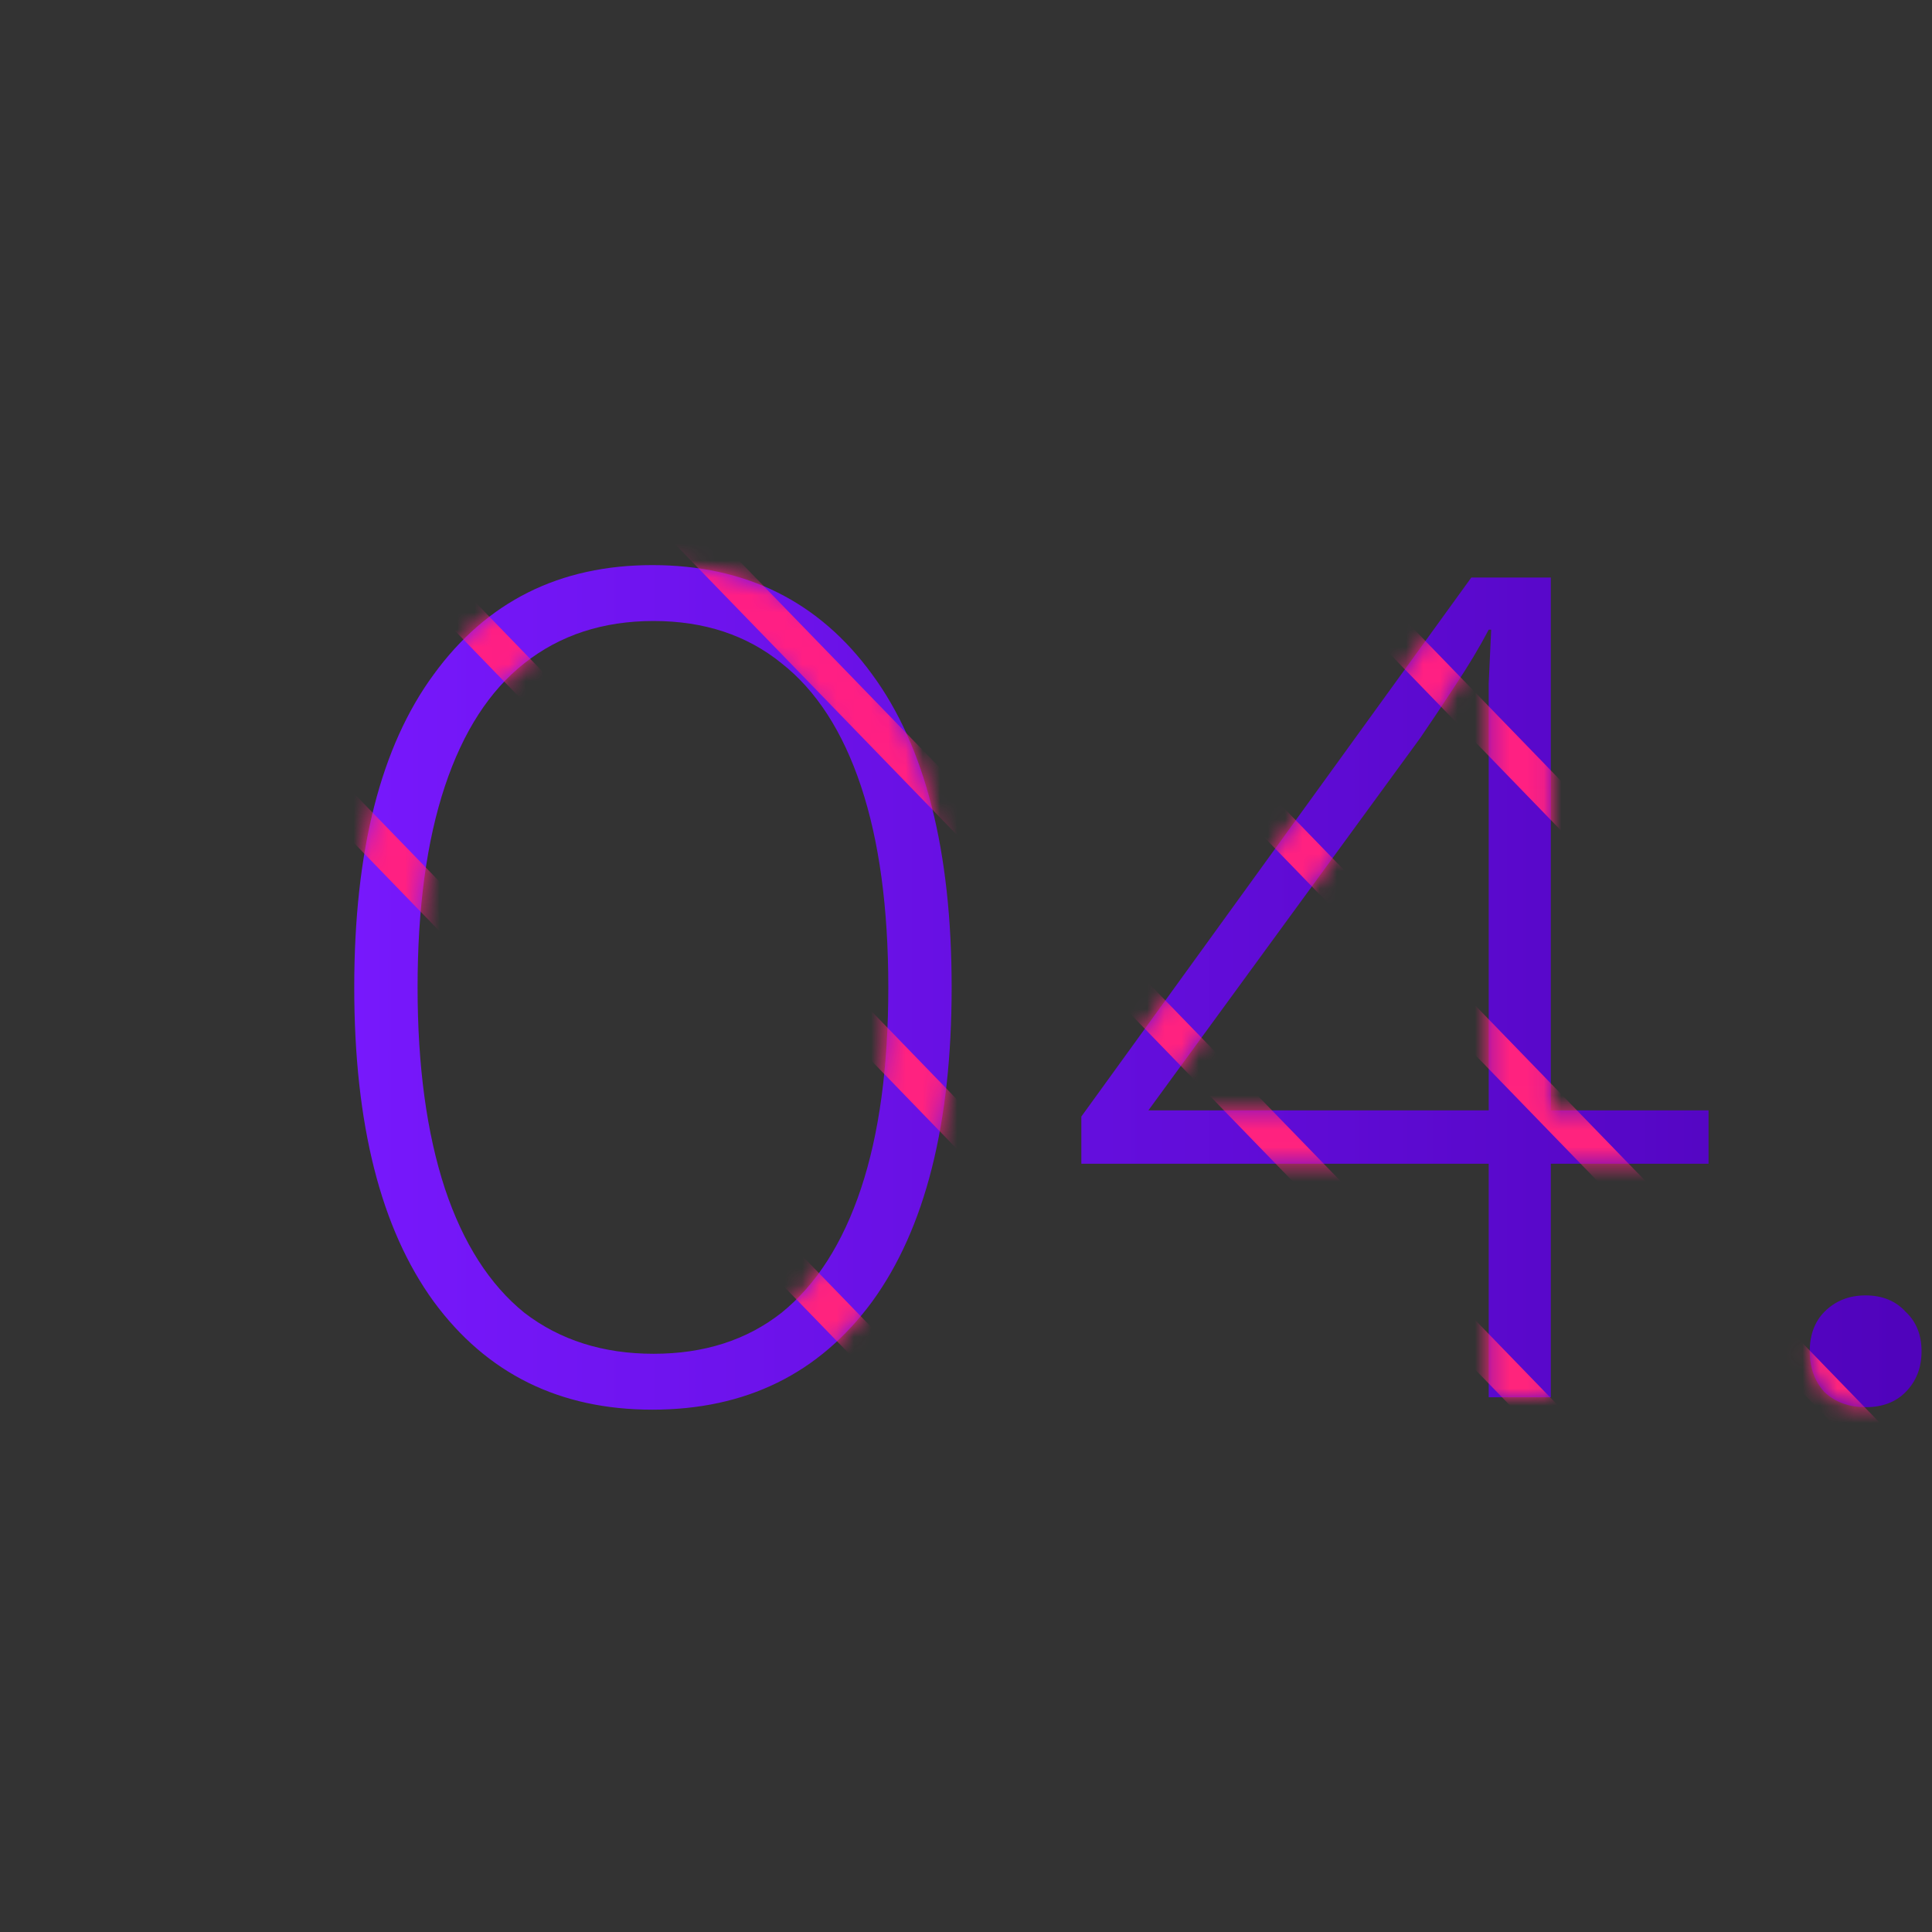<svg width="112" height="112" viewBox="0 0 112 112" fill="none" xmlns="http://www.w3.org/2000/svg">
<rect x="0" y="0" width="112" height="112" fill="#333333" stroke="none"/>
<path d="M37.816 81.72C32.44 81.72 28.216 79.632 25.144 75.456C22.072 71.232 20.536 65.16 20.536 57.24C20.536 49.32 22.072 43.272 25.144 39.096C28.216 34.872 32.44 32.76 37.816 32.76C43.24 32.76 47.488 34.872 50.56 39.096C53.632 43.272 55.168 49.32 55.168 57.24C55.168 65.16 53.632 71.232 50.56 75.456C47.488 79.632 43.24 81.72 37.816 81.72ZM37.888 78.48C40.816 78.48 43.288 77.688 45.304 76.104C47.32 74.472 48.856 72.072 49.912 68.904C50.968 65.736 51.496 61.848 51.496 57.24C51.496 52.632 50.968 48.744 49.912 45.576C48.856 42.408 47.32 40.032 45.304 38.448C43.288 36.816 40.816 36 37.888 36C34.96 36 32.464 36.816 30.4 38.448C28.384 40.032 26.848 42.408 25.792 45.576C24.736 48.744 24.208 52.632 24.208 57.24C24.208 61.8 24.736 65.688 25.792 68.904C26.848 72.072 28.384 74.472 30.4 76.104C32.464 77.688 34.96 78.48 37.888 78.48ZM86.302 81V67.464H62.686V64.728L85.294 33.48H89.902V64.368H99.046V67.464H89.902V81H86.302ZM66.574 64.368H86.302V42.624C86.302 41.664 86.302 40.656 86.302 39.6C86.35 38.544 86.398 37.512 86.446 36.504H86.302C85.774 37.512 85.126 38.592 84.358 39.744C83.638 40.848 82.966 41.856 82.342 42.768L66.574 64.368ZM108.154 75.096C109.114 75.096 109.882 75.408 110.458 76.032C111.082 76.608 111.394 77.376 111.394 78.336C111.394 79.296 111.082 80.088 110.458 80.712C109.882 81.288 109.114 81.576 108.154 81.576C107.194 81.576 106.402 81.288 105.778 80.712C105.202 80.088 104.914 79.296 104.914 78.336C104.914 77.376 105.202 76.608 105.778 76.032C106.402 75.408 107.194 75.096 108.154 75.096Z" fill="url(#paint0_linear_195_18939)"/>
<mask id="mask0_195_18939" style="mask-type:alpha" maskUnits="userSpaceOnUse" x="20" y="32" width="92" height="50">
<path d="M37.816 81.72C32.44 81.72 28.216 79.632 25.144 75.456C22.072 71.232 20.536 65.16 20.536 57.24C20.536 49.32 22.072 43.272 25.144 39.096C28.216 34.872 32.44 32.76 37.816 32.76C43.24 32.76 47.488 34.872 50.56 39.096C53.632 43.272 55.168 49.32 55.168 57.24C55.168 65.16 53.632 71.232 50.56 75.456C47.488 79.632 43.24 81.72 37.816 81.72ZM37.888 78.48C40.816 78.48 43.288 77.688 45.304 76.104C47.32 74.472 48.856 72.072 49.912 68.904C50.968 65.736 51.496 61.848 51.496 57.24C51.496 52.632 50.968 48.744 49.912 45.576C48.856 42.408 47.32 40.032 45.304 38.448C43.288 36.816 40.816 36 37.888 36C34.96 36 32.464 36.816 30.4 38.448C28.384 40.032 26.848 42.408 25.792 45.576C24.736 48.744 24.208 52.632 24.208 57.24C24.208 61.8 24.736 65.688 25.792 68.904C26.848 72.072 28.384 74.472 30.4 76.104C32.464 77.688 34.96 78.48 37.888 78.48ZM86.302 81V67.464H62.686V64.728L85.294 33.48H89.902V64.368H99.046V67.464H89.902V81H86.302ZM66.574 64.368H86.302V42.624C86.302 41.664 86.302 40.656 86.302 39.6C86.35 38.544 86.398 37.512 86.446 36.504H86.302C85.774 37.512 85.126 38.592 84.358 39.744C83.638 40.848 82.966 41.856 82.342 42.768L66.574 64.368ZM108.154 75.096C109.114 75.096 109.882 75.408 110.458 76.032C111.082 76.608 111.394 77.376 111.394 78.336C111.394 79.296 111.082 80.088 110.458 80.712C109.882 81.288 109.114 81.576 108.154 81.576C107.194 81.576 106.402 81.288 105.778 80.712C105.202 80.088 104.914 79.296 104.914 78.336C104.914 77.376 105.202 76.608 105.778 76.032C106.402 75.408 107.194 75.096 108.154 75.096Z" fill="url(#paint1_linear_195_18939)"/>
</mask>
<g mask="url(#mask0_195_18939)">
<path d="M661.5 1.5L462.7 206.7C383.2 288.7 254.4 288.7 174.9 206.7L-24 1.5" stroke="url(#paint2_linear_195_18939)" stroke-width="2" stroke-miterlimit="10" stroke-linecap="round"/>
<path d="M655.4 1.199L467 195.599C388.3 276.799 260.6 276.799 181.8 195.599L-6.1 1.599" stroke="url(#paint3_linear_195_18939)" stroke-width="2" stroke-miterlimit="10" stroke-linecap="round"/>
<path d="M649 1.301L471.5 184.501C393.4 265.101 266.9 265.101 188.8 184.501L11.4 1.501" stroke="url(#paint4_linear_195_18939)" stroke-width="2" stroke-miterlimit="10" stroke-linecap="round"/>
<path d="M642.6 1.1L475.7 173.4C398.3 253.2 273 253.2 195.7 173.4L28.8 1.2" stroke="url(#paint5_linear_195_18939)" stroke-width="2" stroke-miterlimit="10" stroke-linecap="round"/>
<path d="M636 1L479.8 162.2C403.2 241.3 279 241.3 202.4 162.2L46.3 1.1" stroke="url(#paint6_linear_195_18939)" stroke-width="2" stroke-miterlimit="10" stroke-linecap="round"/>
<path d="M629.2 1.1L484.1 150.8C408.2 229.1 285.2 229.1 209.3 150.8L64 0.9" stroke="url(#paint7_linear_195_18939)" stroke-width="2" stroke-miterlimit="10" stroke-linecap="round"/>
<path d="M623 1.099L488.5 139.899C413.3 217.399 291.4 217.399 216.2 139.899L81.3 0.699" stroke="url(#paint8_linear_195_18939)" stroke-width="2" stroke-miterlimit="10" stroke-linecap="round"/>
<path d="M616.5 0.801L492.6 128.701C418.1 205.601 297.4 205.601 222.9 128.701L99.1 0.901" stroke="url(#paint9_linear_195_18939)" stroke-width="2" stroke-miterlimit="10" stroke-linecap="round"/>
</g>
<defs>
<linearGradient id="paint0_linear_195_18939" x1="16.21" y1="56.284" x2="236.21" y2="56.284" gradientUnits="userSpaceOnUse">
<stop stop-color="#7919FF"/>
<stop offset="0.49" stop-color="#4A00B2"/>
</linearGradient>
<linearGradient id="paint1_linear_195_18939" x1="16.21" y1="56.284" x2="236.21" y2="56.284" gradientUnits="userSpaceOnUse">
<stop stop-color="#7919FF"/>
<stop offset="1" stop-color="#4A00B2"/>
</linearGradient>
<linearGradient id="paint2_linear_195_18939" x1="318.669" y1="0.638" x2="318.67" y2="1404.49" gradientUnits="userSpaceOnUse">
<stop stop-color="#FF1A8B"/>
<stop offset="0.464" stop-color="#FF671A"/>
<stop offset="1" stop-color="#FAFF1A"/>
</linearGradient>
<linearGradient id="paint3_linear_195_18939" x1="324.572" y1="0.374" x2="324.573" y2="1344.22" gradientUnits="userSpaceOnUse">
<stop stop-color="#FF1A8B"/>
<stop offset="0.464" stop-color="#FF671A"/>
<stop offset="1" stop-color="#FAFF1A"/>
</linearGradient>
<linearGradient id="paint4_linear_195_18939" x1="330.124" y1="0.513" x2="330.125" y2="1283.04" gradientUnits="userSpaceOnUse">
<stop stop-color="#FF1A8B"/>
<stop offset="0.464" stop-color="#FF671A"/>
<stop offset="1" stop-color="#FAFF1A"/>
</linearGradient>
<linearGradient id="paint5_linear_195_18939" x1="335.627" y1="0.349" x2="335.628" y2="1222.34" gradientUnits="userSpaceOnUse">
<stop stop-color="#FF1A8B"/>
<stop offset="0.464" stop-color="#FF671A"/>
<stop offset="1" stop-color="#FAFF1A"/>
</linearGradient>
<linearGradient id="paint6_linear_195_18939" x1="341.08" y1="0.287" x2="341.081" y2="1161.09" gradientUnits="userSpaceOnUse">
<stop stop-color="#FF1A8B"/>
<stop offset="0.464" stop-color="#FF671A"/>
<stop offset="1" stop-color="#FAFF1A"/>
</linearGradient>
<linearGradient id="paint7_linear_195_18939" x1="346.533" y1="0.226" x2="346.534" y2="1098.39" gradientUnits="userSpaceOnUse">
<stop stop-color="#FF1A8B"/>
<stop offset="0.464" stop-color="#FF671A"/>
<stop offset="1" stop-color="#FAFF1A"/>
</linearGradient>
<linearGradient id="paint8_linear_195_18939" x1="352.086" y1="0.062" x2="352.086" y2="1038.74" gradientUnits="userSpaceOnUse">
<stop stop-color="#FF1A8B"/>
<stop offset="0.464" stop-color="#FF671A"/>
<stop offset="1" stop-color="#FAFF1A"/>
</linearGradient>
<linearGradient id="paint9_linear_195_18939" x1="357.739" y1="0.201" x2="357.739" y2="977.03" gradientUnits="userSpaceOnUse">
<stop stop-color="#FF1A8B"/>
<stop offset="0.464" stop-color="#FF671A"/>
<stop offset="1" stop-color="#FAFF1A"/>
</linearGradient>
</defs>
</svg>
